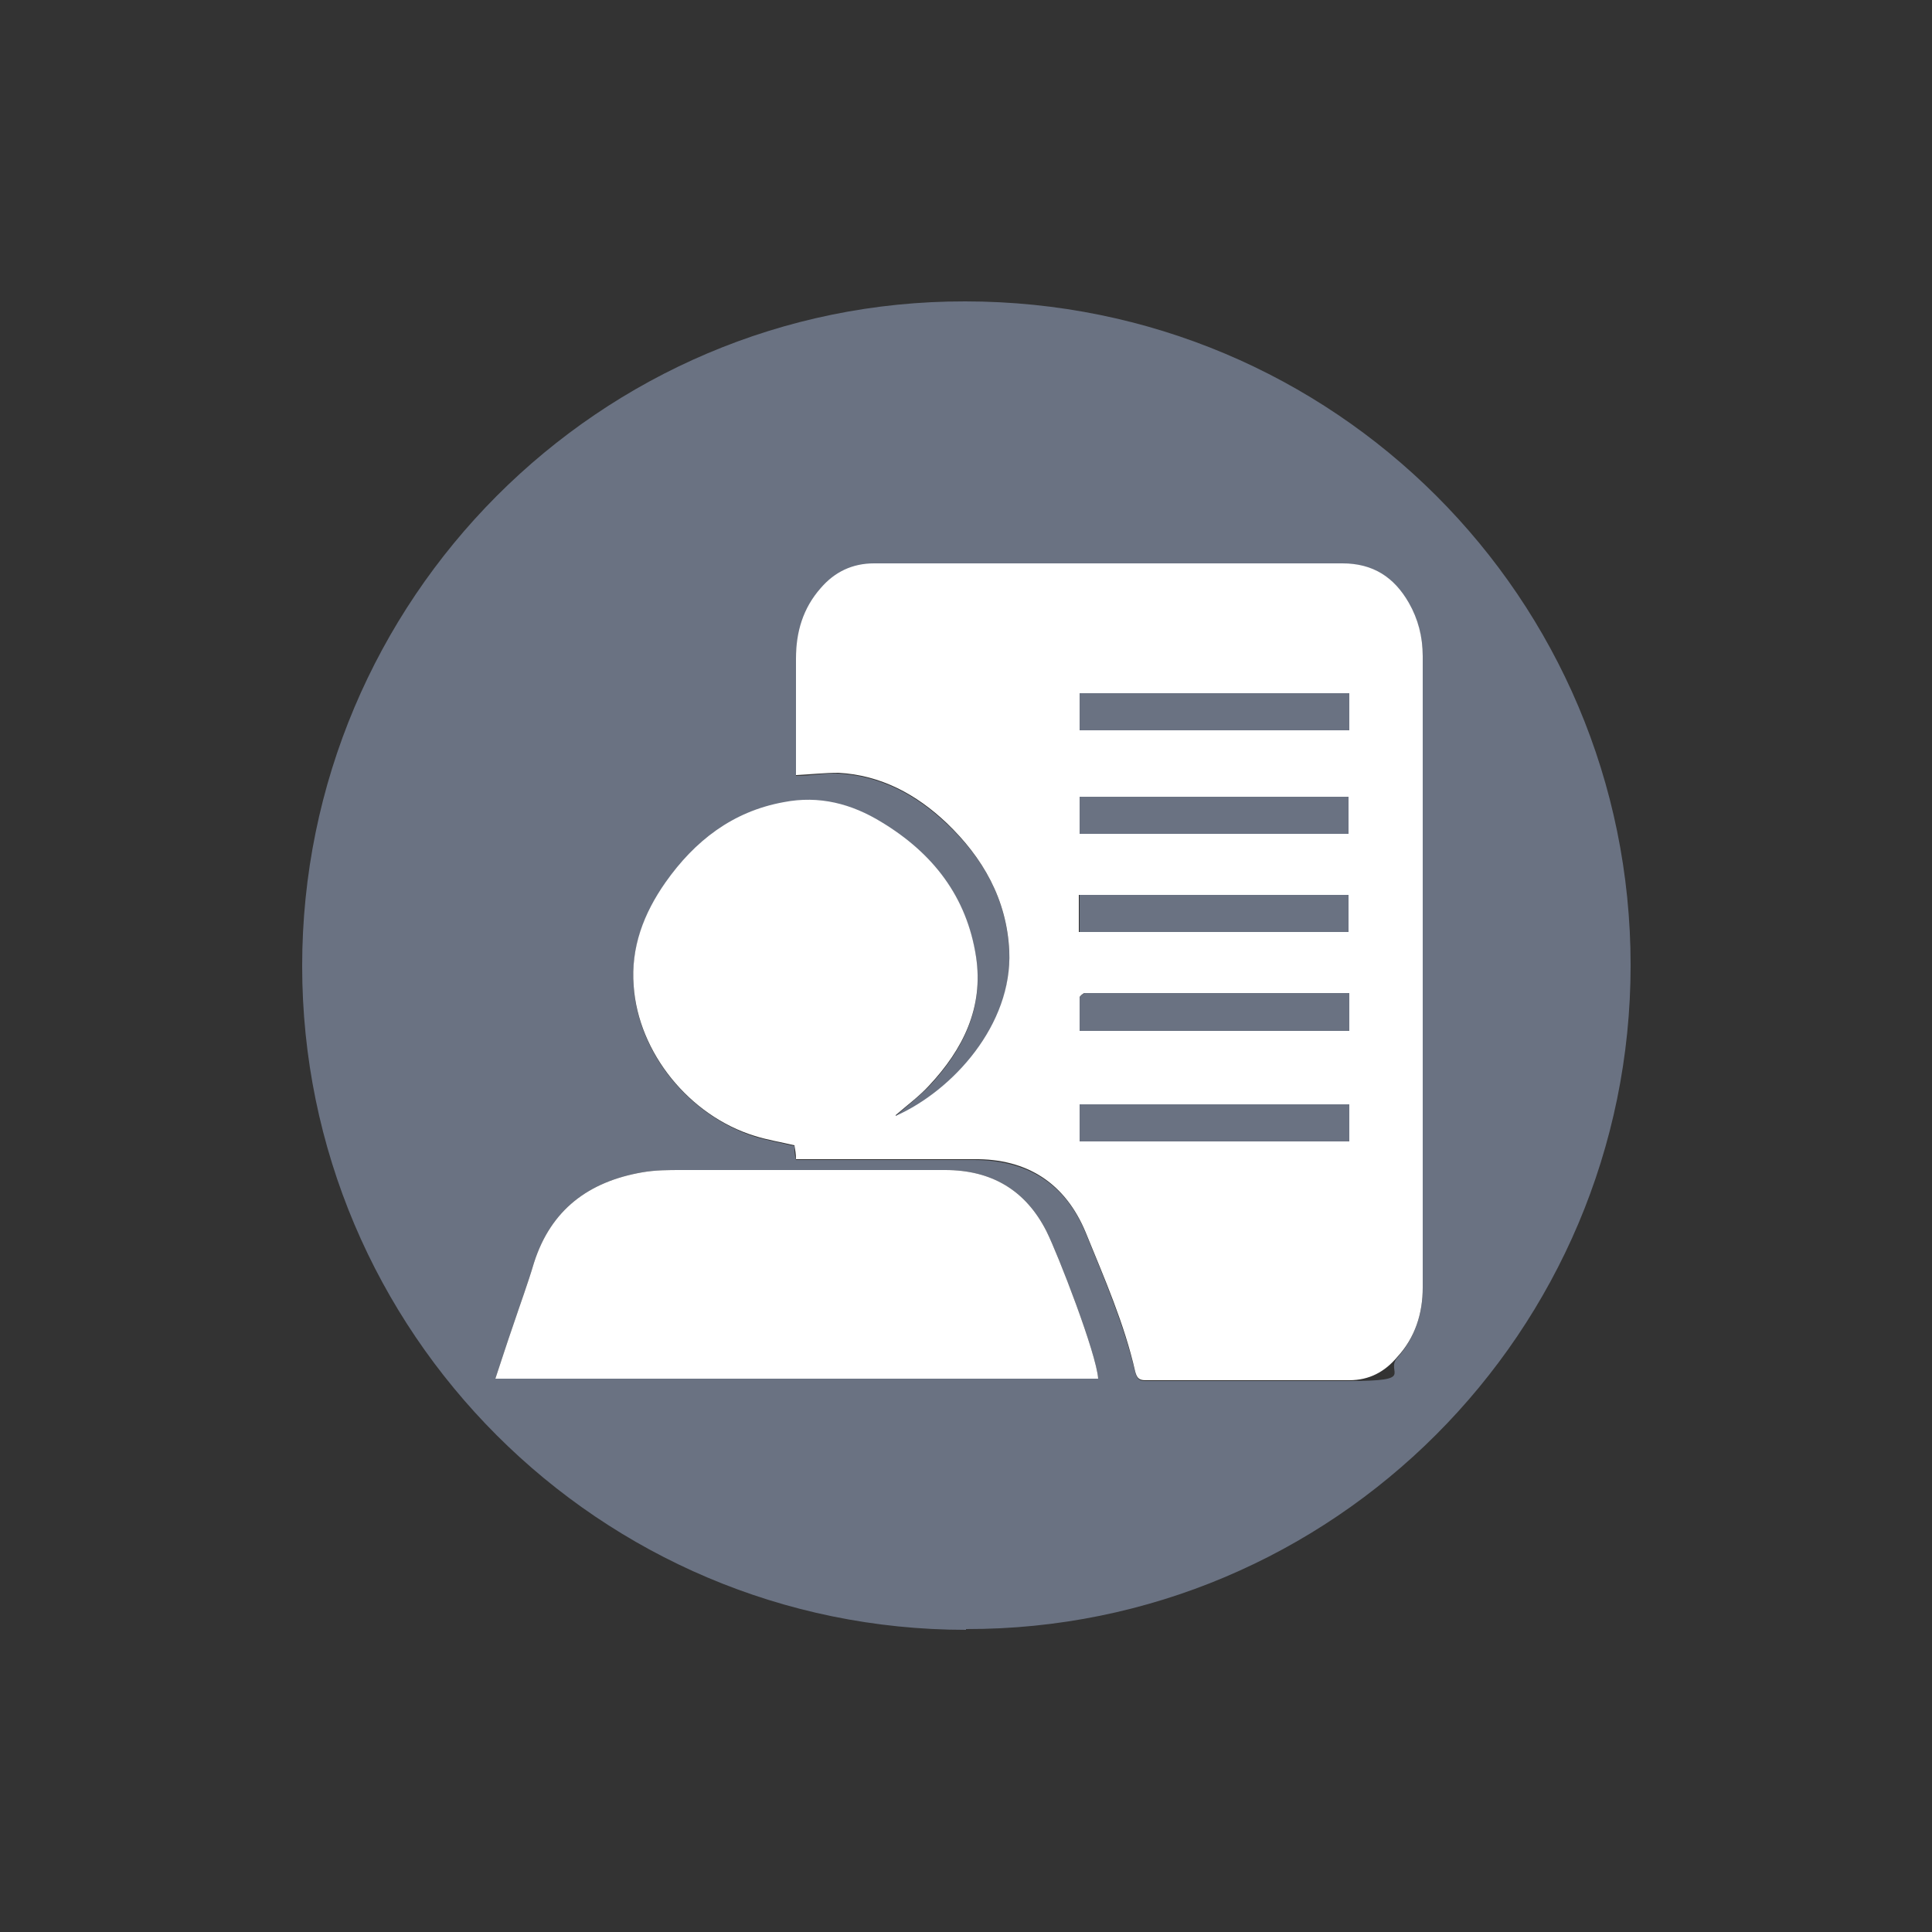 <?xml version="1.0" encoding="UTF-8"?>
<svg id="Layer_1" xmlns="http://www.w3.org/2000/svg" version="1.1" viewBox="0 0 250 250">
  <rect x="0" y="0" width="250" height="250" fill="#333333" stroke="none"/>
  <!-- Generator: Adobe Illustrator 29.5.0, SVG Export Plug-In . SVG Version: 2.1.0 Build 137)  -->
  <defs>
    <style>
      .st0 {
        fill: #6a7282;
      }

      .st1 {
        fill: #fff;
      }
    </style>
  </defs>
  <path class="st0" d="M125,210.9c-47.4,0-85.9-38.5-85.9-85.9,0-47.4,38.5-86.1,85.8-86,47.7,0,86.1,38.4,86.1,85.9,0,47.4-38.5,86-86,85.9h0ZM115.9,144.4c1.5-1.3,3-2.5,4.3-3.8,4.4-4.7,7.1-10.1,6.1-16.7-1.2-7.8-5.6-13.4-12.2-17.4-3.9-2.4-8.2-3.4-12.7-2.6-6.6,1.2-11.5,5.1-15.3,10.4-2.8,4-4.5,8.4-4.1,13.4.6,8.6,7.2,16.7,15.7,19.4,1.7.5,3.4.8,5.1,1.2,0,.5,0,1.1.2,1.8h1.4c7.2,0,14.4,0,21.6,0,7,0,11.9,3.1,14.5,9.5,2.4,5.9,4.9,11.7,6.4,18,.2.7.4,1.1,1.3,1.1,8.8,0,17.6,0,26.4,0s4.6-1.1,6.2-3c2.3-2.6,3.3-5.7,3.3-9,0-27.2,0-54.4,0-81.7,0-2.4-.6-4.8-1.8-6.9-1.9-3.3-4.6-5.2-8.6-5.1-20.2,0-40.4,0-60.6,0-2.8,0-5.1,1.1-6.9,3.2-2.2,2.6-3.1,5.7-3.2,9.1,0,4.3,0,8.5,0,12.8v2.3c1.9,0,3.7-.4,5.5-.3,5.5.3,10.1,2.8,14,6.5,4.8,4.5,7.8,9.9,8.1,16.6.4,9.5-7.2,18.1-14.7,21.3h0ZM64.1,178.4h78c-.2-3.2-5.2-16.1-6.7-19.1-2.7-5.3-7.1-7.9-13.1-7.9-11.4,0-22.7,0-34.1,0-1.7,0-3.4,0-5.1.3-6.9,1.2-11.8,4.8-14,11.7-.8,2.7-1.8,5.4-2.7,8.1-.8,2.3-1.5,4.5-2.3,6.9h0Z"/>
  <path class="st1" d="M115.9,144.4c7.4-3.3,15.1-11.8,14.7-21.3-.3-6.7-3.4-12.1-8.1-16.6-3.9-3.7-8.5-6.2-14-6.5-1.8,0-3.6.2-5.5.3v-2.3c0-4.3,0-8.5,0-12.8,0-3.4.9-6.5,3.2-9.1,1.8-2.1,4.1-3.2,6.9-3.2,20.2,0,40.4,0,60.6,0,4,0,6.7,1.8,8.6,5.1,1.2,2.1,1.8,4.4,1.8,6.9,0,27.2,0,54.4,0,81.7,0,3.4-1,6.5-3.3,9-1.6,1.9-3.6,3-6.2,3-8.8,0-17.6,0-26.4,0-.9,0-1.1-.4-1.3-1.1-1.4-6.2-4-12.1-6.4-18-2.6-6.3-7.5-9.6-14.5-9.5-7.2,0-14.4,0-21.6,0h-1.4c0-.7-.1-1.2-.2-1.8-1.7-.4-3.5-.7-5.1-1.2-8.5-2.6-15.1-10.8-15.7-19.4-.4-5,1.3-9.4,4.1-13.4,3.8-5.4,8.7-9.2,15.3-10.4,4.6-.9,8.8.2,12.7,2.6,6.6,4,11,9.6,12.2,17.4,1,6.6-1.7,12-6.1,16.7-1.3,1.4-2.8,2.5-4.3,3.8h0ZM139.7,107.9h34.8v-4.8h-34.8v4.8ZM139.7,147.7h34.9v-4.8h-34.9v4.8ZM139.7,120.6h34.8v-4.8h-34.9v4.8h0ZM174.6,89.7h-34.9v4.8h34.9v-4.8ZM139.7,133.4h34.9v-4.9h-33.7c-.2,0-.4,0-.6,0-.2.1-.6.4-.6.6,0,1.4,0,2.8,0,4.3Z"/>
  <path class="st1" d="M64.1,178.4c.8-2.4,1.5-4.6,2.3-6.9.9-2.7,1.9-5.4,2.7-8.1,2.2-6.9,7.1-10.5,14-11.7,1.7-.3,3.4-.3,5.1-.3,11.4,0,22.7,0,34.1,0,6,0,10.4,2.6,13.1,7.9,1.5,3,6.5,15.9,6.7,19.1h-78Z"/>
  <path class="st0" d="M139.7,107.9v-4.8h34.8v4.8h-34.8Z"/>
  <path class="st0" d="M139.7,147.7v-4.8h34.9v4.8h-34.9Z"/>
  <path class="st0" d="M139.7,120.6v-4.8h34.8v4.8h-34.9,0Z"/>
  <path class="st0" d="M174.6,89.7v4.8h-34.9v-4.8h34.9Z"/>
  <path class="st0" d="M139.7,133.4c0-1.5,0-2.9,0-4.3,0-.2.4-.4.6-.6.1,0,.4,0,.6,0h33.7v4.9h-34.9Z"/>
</svg>